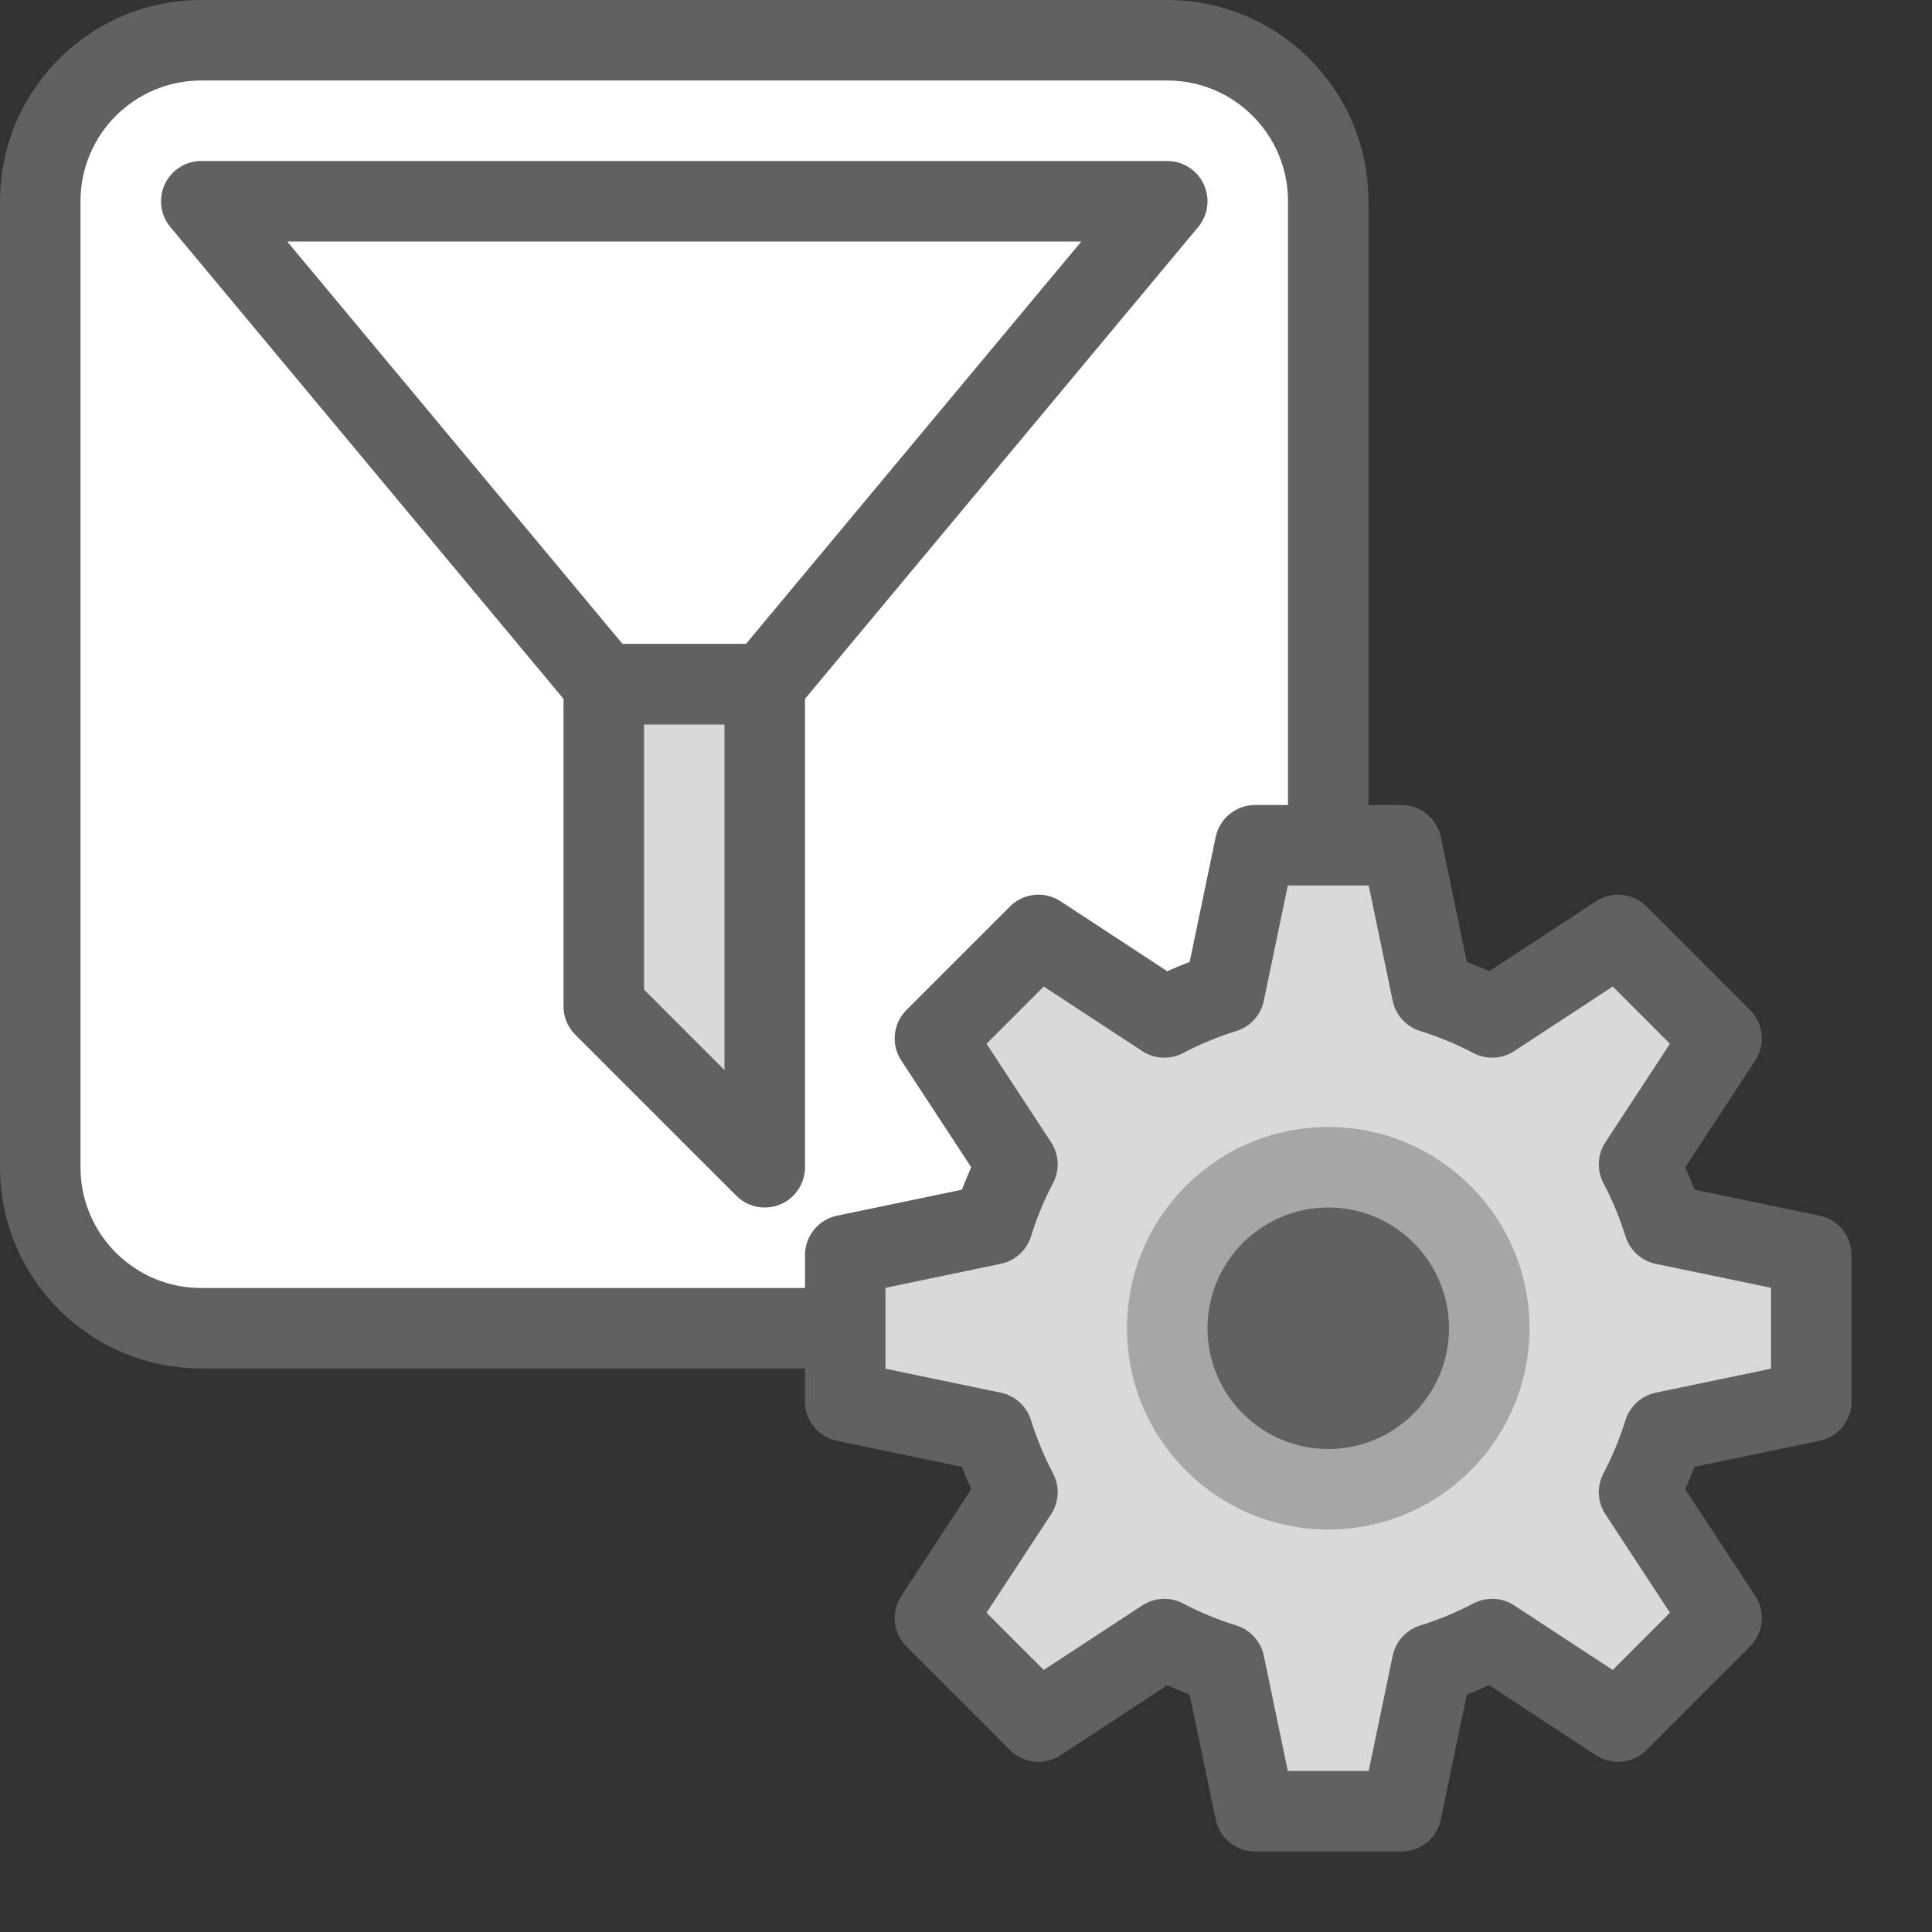 <svg width="24" height="24" viewBox="0 0 24 24" fill="none" xmlns="http://www.w3.org/2000/svg">
<rect x="0" y="0" width="24" height="24" fill="#333333" stroke="none"/>
<path d="M0.5 14.5V2.5C0.5 1.395 1.395 0.5 2.5 0.5H14.5C15.605 0.5 16.5 1.395 16.5 2.5V14.5C16.5 15.605 15.605 16.5 14.5 16.5H2.5C1.395 16.5 0.5 15.605 0.5 14.5Z" fill="#FFFFFF" stroke="#616161" stroke-linejoin="round"/>
<path d="M14.5 2.5H2.5L7.5 8.5H9.5L14.5 2.5Z" fill="white" stroke="#616161" stroke-linejoin="round"/>
<path d="M7.5 12.5V8.5H9.5V14.5L7.5 12.5Z" fill="#D9D9D9" stroke="#616161" stroke-linejoin="round"/>
<path fill-rule="evenodd" clip-rule="evenodd" d="M18.536 12.639C18.299 12.514 18.05 12.411 17.79 12.33L17.409 10.5H15.591L15.21 12.33C14.95 12.411 14.701 12.514 14.464 12.639L12.9 11.614L11.614 12.9L12.639 14.464C12.514 14.701 12.411 14.95 12.33 15.21L10.5 15.591V17.409L12.33 17.79C12.411 18.05 12.514 18.299 12.639 18.536L11.614 20.1L12.9 21.386L14.464 20.361C14.701 20.486 14.95 20.589 15.21 20.67L15.591 22.5H17.409L17.79 20.67C18.05 20.589 18.299 20.486 18.536 20.361L20.1 21.386L21.386 20.1L20.361 18.536C20.486 18.299 20.589 18.05 20.67 17.79L22.5 17.409V15.591L20.67 15.21C20.589 14.95 20.486 14.701 20.361 14.464L21.386 12.9L20.1 11.614L18.536 12.639Z" fill="#D9D9D9" stroke="#616161" stroke-linejoin="round"/>
<path d="M19 16.5C19 17.881 17.881 19 16.5 19C15.119 19 14 17.881 14 16.5C14 15.119 15.119 14 16.5 14C17.881 14 19 15.119 19 16.5Z" fill="#A6A6A6"/>
<path d="M18 16.5C18 17.328 17.328 18 16.5 18C15.672 18 15 17.328 15 16.5C15 15.672 15.672 15 16.5 15C17.328 15 18 15.672 18 16.5Z" fill="#616162"/>
</svg>
